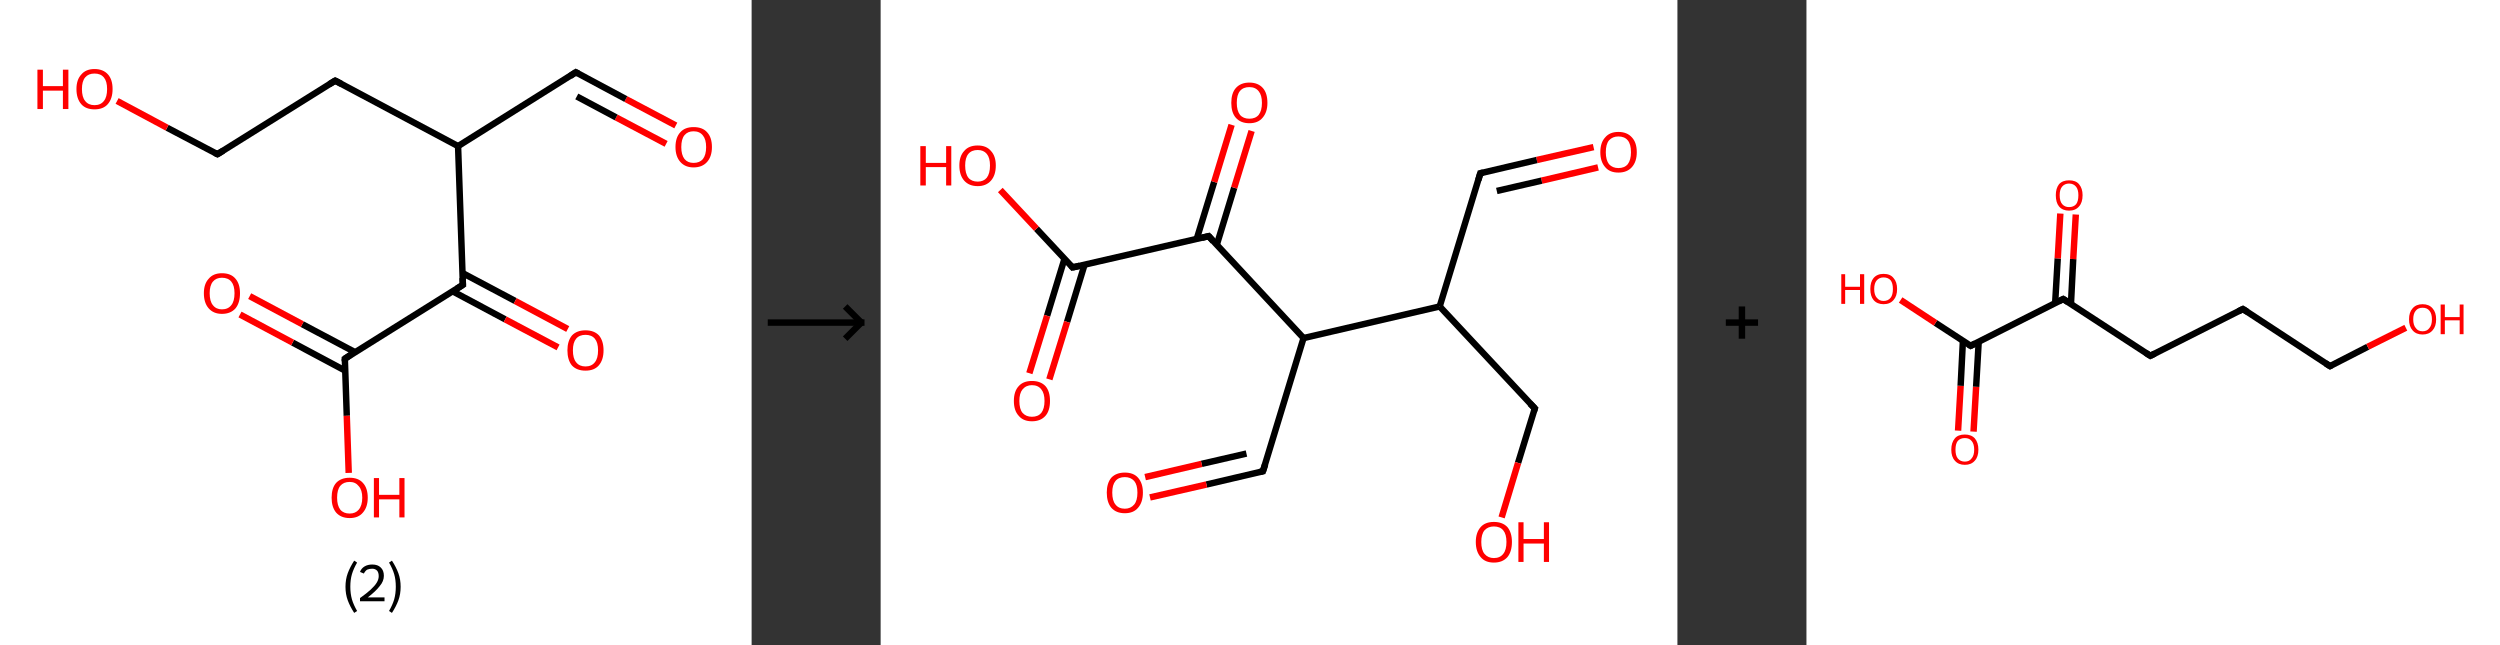 <?xml version='1.0' encoding='ASCII' standalone='yes'?>
<svg xmlns="http://www.w3.org/2000/svg" xmlns:xlink="http://www.w3.org/1999/xlink" version="1.1" width="775.0px" viewBox="0 0 775.0 200.0" height="200.0px">
  <rect x="0" y="0" width="775.0" height="200.0" fill="#333333" stroke="none"/>
  <g>
    <g transform="translate(0, 0) scale(1 1) "><!-- END OF HEADER -->
<rect style="opacity:1.0;fill:#FFFFFF;stroke:none" width="233.0" height="200.0" x="0.0" y="0.0"> </rect>
<path class="bond-0 atom-0 atom-1" d="M 209.5,38.9 L 194.0,30.7" style="fill:none;fill-rule:evenodd;stroke:#FF0000;stroke-width:2.0px;stroke-linecap:butt;stroke-linejoin:miter;stroke-opacity:1"/>
<path class="bond-0 atom-0 atom-1" d="M 194.0,30.7 L 178.5,22.4" style="fill:none;fill-rule:evenodd;stroke:#000000;stroke-width:2.0px;stroke-linecap:butt;stroke-linejoin:miter;stroke-opacity:1"/>
<path class="bond-0 atom-0 atom-1" d="M 206.5,44.6 L 191.0,36.4" style="fill:none;fill-rule:evenodd;stroke:#FF0000;stroke-width:2.0px;stroke-linecap:butt;stroke-linejoin:miter;stroke-opacity:1"/>
<path class="bond-0 atom-0 atom-1" d="M 191.0,36.4 L 178.8,29.9" style="fill:none;fill-rule:evenodd;stroke:#000000;stroke-width:2.0px;stroke-linecap:butt;stroke-linejoin:miter;stroke-opacity:1"/>
<path class="bond-1 atom-1 atom-2" d="M 178.5,22.4 L 142.0,45.3" style="fill:none;fill-rule:evenodd;stroke:#000000;stroke-width:2.0px;stroke-linecap:butt;stroke-linejoin:miter;stroke-opacity:1"/>
<path class="bond-2 atom-2 atom-3" d="M 142.0,45.3 L 103.9,25.0" style="fill:none;fill-rule:evenodd;stroke:#000000;stroke-width:2.0px;stroke-linecap:butt;stroke-linejoin:miter;stroke-opacity:1"/>
<path class="bond-3 atom-3 atom-4" d="M 103.9,25.0 L 67.4,47.8" style="fill:none;fill-rule:evenodd;stroke:#000000;stroke-width:2.0px;stroke-linecap:butt;stroke-linejoin:miter;stroke-opacity:1"/>
<path class="bond-4 atom-4 atom-5" d="M 67.4,47.8 L 51.8,39.6" style="fill:none;fill-rule:evenodd;stroke:#000000;stroke-width:2.0px;stroke-linecap:butt;stroke-linejoin:miter;stroke-opacity:1"/>
<path class="bond-4 atom-4 atom-5" d="M 51.8,39.6 L 36.3,31.3" style="fill:none;fill-rule:evenodd;stroke:#FF0000;stroke-width:2.0px;stroke-linecap:butt;stroke-linejoin:miter;stroke-opacity:1"/>
<path class="bond-5 atom-2 atom-6" d="M 142.0,45.3 L 143.5,88.3" style="fill:none;fill-rule:evenodd;stroke:#000000;stroke-width:2.0px;stroke-linecap:butt;stroke-linejoin:miter;stroke-opacity:1"/>
<path class="bond-6 atom-6 atom-7" d="M 140.3,90.3 L 156.6,99.0" style="fill:none;fill-rule:evenodd;stroke:#000000;stroke-width:2.0px;stroke-linecap:butt;stroke-linejoin:miter;stroke-opacity:1"/>
<path class="bond-6 atom-6 atom-7" d="M 156.6,99.0 L 173.0,107.7" style="fill:none;fill-rule:evenodd;stroke:#FF0000;stroke-width:2.0px;stroke-linecap:butt;stroke-linejoin:miter;stroke-opacity:1"/>
<path class="bond-6 atom-6 atom-7" d="M 143.3,84.6 L 159.7,93.3" style="fill:none;fill-rule:evenodd;stroke:#000000;stroke-width:2.0px;stroke-linecap:butt;stroke-linejoin:miter;stroke-opacity:1"/>
<path class="bond-6 atom-6 atom-7" d="M 159.7,93.3 L 176.0,102.0" style="fill:none;fill-rule:evenodd;stroke:#FF0000;stroke-width:2.0px;stroke-linecap:butt;stroke-linejoin:miter;stroke-opacity:1"/>
<path class="bond-7 atom-6 atom-8" d="M 143.5,88.3 L 106.9,111.2" style="fill:none;fill-rule:evenodd;stroke:#000000;stroke-width:2.0px;stroke-linecap:butt;stroke-linejoin:miter;stroke-opacity:1"/>
<path class="bond-8 atom-8 atom-9" d="M 110.1,109.2 L 93.7,100.5" style="fill:none;fill-rule:evenodd;stroke:#000000;stroke-width:2.0px;stroke-linecap:butt;stroke-linejoin:miter;stroke-opacity:1"/>
<path class="bond-8 atom-8 atom-9" d="M 93.7,100.5 L 77.4,91.8" style="fill:none;fill-rule:evenodd;stroke:#FF0000;stroke-width:2.0px;stroke-linecap:butt;stroke-linejoin:miter;stroke-opacity:1"/>
<path class="bond-8 atom-8 atom-9" d="M 107.0,114.9 L 90.7,106.2" style="fill:none;fill-rule:evenodd;stroke:#000000;stroke-width:2.0px;stroke-linecap:butt;stroke-linejoin:miter;stroke-opacity:1"/>
<path class="bond-8 atom-8 atom-9" d="M 90.7,106.2 L 74.4,97.5" style="fill:none;fill-rule:evenodd;stroke:#FF0000;stroke-width:2.0px;stroke-linecap:butt;stroke-linejoin:miter;stroke-opacity:1"/>
<path class="bond-9 atom-8 atom-10" d="M 106.9,111.2 L 107.5,128.9" style="fill:none;fill-rule:evenodd;stroke:#000000;stroke-width:2.0px;stroke-linecap:butt;stroke-linejoin:miter;stroke-opacity:1"/>
<path class="bond-9 atom-8 atom-10" d="M 107.5,128.9 L 108.1,146.6" style="fill:none;fill-rule:evenodd;stroke:#FF0000;stroke-width:2.0px;stroke-linecap:butt;stroke-linejoin:miter;stroke-opacity:1"/>
<path d="M 179.3,22.8 L 178.5,22.4 L 176.7,23.6" style="fill:none;stroke:#000000;stroke-width:2.0px;stroke-linecap:butt;stroke-linejoin:miter;stroke-opacity:1;"/>
<path d="M 105.8,26.0 L 103.9,25.0 L 102.1,26.1" style="fill:none;stroke:#000000;stroke-width:2.0px;stroke-linecap:butt;stroke-linejoin:miter;stroke-opacity:1;"/>
<path d="M 69.2,46.7 L 67.4,47.8 L 66.6,47.4" style="fill:none;stroke:#000000;stroke-width:2.0px;stroke-linecap:butt;stroke-linejoin:miter;stroke-opacity:1;"/>
<path d="M 143.4,86.2 L 143.5,88.3 L 141.6,89.5" style="fill:none;stroke:#000000;stroke-width:2.0px;stroke-linecap:butt;stroke-linejoin:miter;stroke-opacity:1;"/>
<path d="M 108.7,110.0 L 106.9,111.2 L 106.9,112.0" style="fill:none;stroke:#000000;stroke-width:2.0px;stroke-linecap:butt;stroke-linejoin:miter;stroke-opacity:1;"/>
<path class="atom-0" d="M 209.4 45.6 Q 209.4 42.6, 210.9 41.0 Q 212.3 39.4, 215.0 39.4 Q 217.8 39.4, 219.2 41.0 Q 220.7 42.6, 220.7 45.6 Q 220.7 48.5, 219.2 50.2 Q 217.7 51.9, 215.0 51.9 Q 212.4 51.9, 210.9 50.2 Q 209.4 48.5, 209.4 45.6 M 215.0 50.5 Q 216.9 50.5, 217.9 49.3 Q 218.9 48.0, 218.9 45.6 Q 218.9 43.2, 217.9 42.0 Q 216.9 40.7, 215.0 40.7 Q 213.2 40.7, 212.2 41.9 Q 211.2 43.1, 211.2 45.6 Q 211.2 48.0, 212.2 49.3 Q 213.2 50.5, 215.0 50.5 " fill="#FF0000"/>
<path class="atom-5" d="M 11.6 21.6 L 13.3 21.6 L 13.3 26.7 L 19.5 26.7 L 19.5 21.6 L 21.2 21.6 L 21.2 33.8 L 19.5 33.8 L 19.5 28.1 L 13.3 28.1 L 13.3 33.8 L 11.6 33.8 L 11.6 21.6 " fill="#FF0000"/>
<path class="atom-5" d="M 23.7 27.6 Q 23.7 24.7, 25.2 23.1 Q 26.6 21.4, 29.3 21.4 Q 32.0 21.4, 33.5 23.1 Q 34.9 24.7, 34.9 27.6 Q 34.9 30.6, 33.4 32.3 Q 32.0 33.9, 29.3 33.9 Q 26.6 33.9, 25.2 32.3 Q 23.7 30.6, 23.7 27.6 M 29.3 32.6 Q 31.2 32.6, 32.2 31.3 Q 33.2 30.1, 33.2 27.6 Q 33.2 25.2, 32.2 24.0 Q 31.2 22.8, 29.3 22.8 Q 27.4 22.8, 26.4 24.0 Q 25.4 25.2, 25.4 27.6 Q 25.4 30.1, 26.4 31.3 Q 27.4 32.6, 29.3 32.6 " fill="#FF0000"/>
<path class="atom-7" d="M 175.9 108.6 Q 175.9 105.7, 177.3 104.0 Q 178.8 102.4, 181.5 102.4 Q 184.2 102.4, 185.7 104.0 Q 187.1 105.7, 187.1 108.6 Q 187.1 111.6, 185.6 113.3 Q 184.2 114.9, 181.5 114.9 Q 178.8 114.9, 177.3 113.3 Q 175.9 111.6, 175.9 108.6 M 181.5 113.6 Q 183.4 113.6, 184.4 112.3 Q 185.4 111.1, 185.4 108.6 Q 185.4 106.2, 184.4 105.0 Q 183.4 103.8, 181.5 103.8 Q 179.6 103.8, 178.6 105.0 Q 177.6 106.2, 177.6 108.6 Q 177.6 111.1, 178.6 112.3 Q 179.6 113.6, 181.5 113.6 " fill="#FF0000"/>
<path class="atom-9" d="M 63.2 90.9 Q 63.2 88.0, 64.7 86.4 Q 66.1 84.7, 68.8 84.7 Q 71.6 84.7, 73.0 86.4 Q 74.4 88.0, 74.4 90.9 Q 74.4 93.9, 73.0 95.6 Q 71.5 97.3, 68.8 97.3 Q 66.2 97.3, 64.7 95.6 Q 63.2 93.9, 63.2 90.9 M 68.8 95.9 Q 70.7 95.9, 71.7 94.6 Q 72.7 93.4, 72.7 90.9 Q 72.7 88.5, 71.7 87.3 Q 70.7 86.1, 68.8 86.1 Q 67.0 86.1, 66.0 87.3 Q 65.0 88.5, 65.0 90.9 Q 65.0 93.4, 66.0 94.6 Q 67.0 95.9, 68.8 95.9 " fill="#FF0000"/>
<path class="atom-10" d="M 102.8 154.3 Q 102.8 151.3, 104.2 149.7 Q 105.7 148.1, 108.4 148.1 Q 111.1 148.1, 112.5 149.7 Q 114.0 151.3, 114.0 154.3 Q 114.0 157.2, 112.5 158.9 Q 111.1 160.6, 108.4 160.6 Q 105.7 160.6, 104.2 158.9 Q 102.8 157.2, 102.8 154.3 M 108.4 159.2 Q 110.2 159.2, 111.2 158.0 Q 112.3 156.7, 112.3 154.3 Q 112.3 151.9, 111.2 150.7 Q 110.2 149.4, 108.4 149.4 Q 106.5 149.4, 105.5 150.6 Q 104.5 151.8, 104.5 154.3 Q 104.5 156.7, 105.5 158.0 Q 106.5 159.2, 108.4 159.2 " fill="#FF0000"/>
<path class="atom-10" d="M 115.9 148.2 L 117.5 148.2 L 117.5 153.4 L 123.8 153.4 L 123.8 148.2 L 125.4 148.2 L 125.4 160.4 L 123.8 160.4 L 123.8 154.8 L 117.5 154.8 L 117.5 160.4 L 115.9 160.4 L 115.9 148.2 " fill="#FF0000"/>
<path class="legend" d="M 107.1 181.9 Q 107.1 179.6, 107.8 177.7 Q 108.5 175.8, 109.8 173.8 L 110.7 174.4 Q 109.6 176.3, 109.1 178.0 Q 108.6 179.7, 108.6 181.9 Q 108.6 184.0, 109.1 185.8 Q 109.6 187.5, 110.7 189.4 L 109.8 190.0 Q 108.5 188.0, 107.8 186.1 Q 107.1 184.2, 107.1 181.9 " fill="#000000"/>
<path class="legend" d="M 111.6 177.3 Q 112.0 176.2, 113.0 175.6 Q 114.0 175.0, 115.4 175.0 Q 117.1 175.0, 118.0 175.9 Q 119.0 176.8, 119.0 178.5 Q 119.0 180.2, 117.7 181.7 Q 116.5 183.3, 114.0 185.2 L 119.2 185.2 L 119.2 186.4 L 111.6 186.4 L 111.6 185.4 Q 113.7 183.9, 114.9 182.8 Q 116.2 181.6, 116.8 180.6 Q 117.4 179.6, 117.4 178.6 Q 117.4 177.5, 116.9 176.9 Q 116.3 176.3, 115.4 176.3 Q 114.5 176.3, 113.8 176.6 Q 113.2 177.0, 112.8 177.8 L 111.6 177.3 " fill="#000000"/>
<path class="legend" d="M 124.2 181.9 Q 124.2 184.2, 123.5 186.1 Q 122.8 188.0, 121.5 190.0 L 120.6 189.4 Q 121.7 187.5, 122.2 185.8 Q 122.7 184.0, 122.7 181.9 Q 122.7 179.7, 122.2 178.0 Q 121.7 176.3, 120.6 174.4 L 121.5 173.8 Q 122.8 175.8, 123.5 177.7 Q 124.2 179.6, 124.2 181.9 " fill="#000000"/>
</g>
    <g transform="translate(233.0, 0) scale(1 1) "><line x1="5" y1="100" x2="35" y2="100" style="stroke:rgb(0,0,0);stroke-width:2"/>
  <line x1="34" y1="100" x2="29" y2="95" style="stroke:rgb(0,0,0);stroke-width:2"/>
  <line x1="34" y1="100" x2="29" y2="105" style="stroke:rgb(0,0,0);stroke-width:2"/>
</g>
    <g transform="translate(273.0, 0) scale(1 1) "><!-- END OF HEADER -->
<rect style="opacity:1.0;fill:#FFFFFF;stroke:none" width="247.0" height="200.0" x="0.0" y="0.0"> </rect>
<path class="bond-0 atom-0 atom-1" d="M 221.0,45.6 L 203.4,49.6" style="fill:none;fill-rule:evenodd;stroke:#FF0000;stroke-width:2.0px;stroke-linecap:butt;stroke-linejoin:miter;stroke-opacity:1"/>
<path class="bond-0 atom-0 atom-1" d="M 203.4,49.6 L 185.9,53.7" style="fill:none;fill-rule:evenodd;stroke:#000000;stroke-width:2.0px;stroke-linecap:butt;stroke-linejoin:miter;stroke-opacity:1"/>
<path class="bond-0 atom-0 atom-1" d="M 222.4,51.9 L 204.9,56.0" style="fill:none;fill-rule:evenodd;stroke:#FF0000;stroke-width:2.0px;stroke-linecap:butt;stroke-linejoin:miter;stroke-opacity:1"/>
<path class="bond-0 atom-0 atom-1" d="M 204.9,56.0 L 191.0,59.2" style="fill:none;fill-rule:evenodd;stroke:#000000;stroke-width:2.0px;stroke-linecap:butt;stroke-linejoin:miter;stroke-opacity:1"/>
<path class="bond-1 atom-1 atom-2" d="M 185.9,53.7 L 173.3,95.0" style="fill:none;fill-rule:evenodd;stroke:#000000;stroke-width:2.0px;stroke-linecap:butt;stroke-linejoin:miter;stroke-opacity:1"/>
<path class="bond-2 atom-2 atom-3" d="M 173.3,95.0 L 202.8,126.6" style="fill:none;fill-rule:evenodd;stroke:#000000;stroke-width:2.0px;stroke-linecap:butt;stroke-linejoin:miter;stroke-opacity:1"/>
<path class="bond-3 atom-3 atom-4" d="M 202.8,126.6 L 197.6,143.5" style="fill:none;fill-rule:evenodd;stroke:#000000;stroke-width:2.0px;stroke-linecap:butt;stroke-linejoin:miter;stroke-opacity:1"/>
<path class="bond-3 atom-3 atom-4" d="M 197.6,143.5 L 192.5,160.4" style="fill:none;fill-rule:evenodd;stroke:#FF0000;stroke-width:2.0px;stroke-linecap:butt;stroke-linejoin:miter;stroke-opacity:1"/>
<path class="bond-4 atom-2 atom-5" d="M 173.3,95.0 L 131.1,104.8" style="fill:none;fill-rule:evenodd;stroke:#000000;stroke-width:2.0px;stroke-linecap:butt;stroke-linejoin:miter;stroke-opacity:1"/>
<path class="bond-5 atom-5 atom-6" d="M 131.1,104.8 L 118.5,146.1" style="fill:none;fill-rule:evenodd;stroke:#000000;stroke-width:2.0px;stroke-linecap:butt;stroke-linejoin:miter;stroke-opacity:1"/>
<path class="bond-6 atom-6 atom-7" d="M 118.5,146.1 L 101.0,150.2" style="fill:none;fill-rule:evenodd;stroke:#000000;stroke-width:2.0px;stroke-linecap:butt;stroke-linejoin:miter;stroke-opacity:1"/>
<path class="bond-6 atom-6 atom-7" d="M 101.0,150.2 L 83.5,154.2" style="fill:none;fill-rule:evenodd;stroke:#FF0000;stroke-width:2.0px;stroke-linecap:butt;stroke-linejoin:miter;stroke-opacity:1"/>
<path class="bond-6 atom-6 atom-7" d="M 113.4,140.6 L 99.5,143.8" style="fill:none;fill-rule:evenodd;stroke:#000000;stroke-width:2.0px;stroke-linecap:butt;stroke-linejoin:miter;stroke-opacity:1"/>
<path class="bond-6 atom-6 atom-7" d="M 99.5,143.8 L 82.0,147.9" style="fill:none;fill-rule:evenodd;stroke:#FF0000;stroke-width:2.0px;stroke-linecap:butt;stroke-linejoin:miter;stroke-opacity:1"/>
<path class="bond-7 atom-5 atom-8" d="M 131.1,104.8 L 101.7,73.2" style="fill:none;fill-rule:evenodd;stroke:#000000;stroke-width:2.0px;stroke-linecap:butt;stroke-linejoin:miter;stroke-opacity:1"/>
<path class="bond-8 atom-8 atom-9" d="M 104.2,75.9 L 109.6,58.2" style="fill:none;fill-rule:evenodd;stroke:#000000;stroke-width:2.0px;stroke-linecap:butt;stroke-linejoin:miter;stroke-opacity:1"/>
<path class="bond-8 atom-8 atom-9" d="M 109.6,58.2 L 115.0,40.6" style="fill:none;fill-rule:evenodd;stroke:#FF0000;stroke-width:2.0px;stroke-linecap:butt;stroke-linejoin:miter;stroke-opacity:1"/>
<path class="bond-8 atom-8 atom-9" d="M 98.0,74.0 L 103.4,56.4" style="fill:none;fill-rule:evenodd;stroke:#000000;stroke-width:2.0px;stroke-linecap:butt;stroke-linejoin:miter;stroke-opacity:1"/>
<path class="bond-8 atom-8 atom-9" d="M 103.4,56.4 L 108.8,38.7" style="fill:none;fill-rule:evenodd;stroke:#FF0000;stroke-width:2.0px;stroke-linecap:butt;stroke-linejoin:miter;stroke-opacity:1"/>
<path class="bond-9 atom-8 atom-10" d="M 101.7,73.2 L 59.5,82.9" style="fill:none;fill-rule:evenodd;stroke:#000000;stroke-width:2.0px;stroke-linecap:butt;stroke-linejoin:miter;stroke-opacity:1"/>
<path class="bond-10 atom-10 atom-11" d="M 57.0,80.2 L 51.6,97.9" style="fill:none;fill-rule:evenodd;stroke:#000000;stroke-width:2.0px;stroke-linecap:butt;stroke-linejoin:miter;stroke-opacity:1"/>
<path class="bond-10 atom-10 atom-11" d="M 51.6,97.9 L 46.1,115.7" style="fill:none;fill-rule:evenodd;stroke:#FF0000;stroke-width:2.0px;stroke-linecap:butt;stroke-linejoin:miter;stroke-opacity:1"/>
<path class="bond-10 atom-10 atom-11" d="M 63.2,82.1 L 57.8,99.8" style="fill:none;fill-rule:evenodd;stroke:#000000;stroke-width:2.0px;stroke-linecap:butt;stroke-linejoin:miter;stroke-opacity:1"/>
<path class="bond-10 atom-10 atom-11" d="M 57.8,99.8 L 52.3,117.6" style="fill:none;fill-rule:evenodd;stroke:#FF0000;stroke-width:2.0px;stroke-linecap:butt;stroke-linejoin:miter;stroke-opacity:1"/>
<path class="bond-11 atom-10 atom-12" d="M 59.5,82.9 L 48.3,70.9" style="fill:none;fill-rule:evenodd;stroke:#000000;stroke-width:2.0px;stroke-linecap:butt;stroke-linejoin:miter;stroke-opacity:1"/>
<path class="bond-11 atom-10 atom-12" d="M 48.3,70.9 L 37.1,58.9" style="fill:none;fill-rule:evenodd;stroke:#FF0000;stroke-width:2.0px;stroke-linecap:butt;stroke-linejoin:miter;stroke-opacity:1"/>
<path d="M 186.8,53.5 L 185.9,53.7 L 185.3,55.8" style="fill:none;stroke:#000000;stroke-width:2.0px;stroke-linecap:butt;stroke-linejoin:miter;stroke-opacity:1;"/>
<path d="M 201.3,125.1 L 202.8,126.6 L 202.5,127.5" style="fill:none;stroke:#000000;stroke-width:2.0px;stroke-linecap:butt;stroke-linejoin:miter;stroke-opacity:1;"/>
<path d="M 119.2,144.0 L 118.5,146.1 L 117.6,146.3" style="fill:none;stroke:#000000;stroke-width:2.0px;stroke-linecap:butt;stroke-linejoin:miter;stroke-opacity:1;"/>
<path d="M 103.1,74.8 L 101.7,73.2 L 99.6,73.7" style="fill:none;stroke:#000000;stroke-width:2.0px;stroke-linecap:butt;stroke-linejoin:miter;stroke-opacity:1;"/>
<path d="M 61.7,82.4 L 59.5,82.9 L 59.0,82.3" style="fill:none;stroke:#000000;stroke-width:2.0px;stroke-linecap:butt;stroke-linejoin:miter;stroke-opacity:1;"/>
<path class="atom-0" d="M 223.1 47.2 Q 223.1 44.2, 224.6 42.6 Q 226.0 40.9, 228.7 40.9 Q 231.4 40.9, 232.9 42.6 Q 234.4 44.2, 234.4 47.2 Q 234.4 50.1, 232.9 51.8 Q 231.4 53.5, 228.7 53.5 Q 226.0 53.5, 224.6 51.8 Q 223.1 50.1, 223.1 47.2 M 228.7 52.1 Q 230.6 52.1, 231.6 50.9 Q 232.6 49.6, 232.6 47.2 Q 232.6 44.7, 231.6 43.5 Q 230.6 42.3, 228.7 42.3 Q 226.9 42.3, 225.8 43.5 Q 224.8 44.7, 224.8 47.2 Q 224.8 49.6, 225.8 50.9 Q 226.9 52.1, 228.7 52.1 " fill="#FF0000"/>
<path class="atom-4" d="M 184.5 168.0 Q 184.5 165.1, 186.0 163.4 Q 187.4 161.8, 190.1 161.8 Q 192.8 161.8, 194.3 163.4 Q 195.7 165.1, 195.7 168.0 Q 195.7 171.0, 194.3 172.7 Q 192.8 174.4, 190.1 174.4 Q 187.4 174.4, 186.0 172.7 Q 184.5 171.0, 184.5 168.0 M 190.1 173.0 Q 192.0 173.0, 193.0 171.7 Q 194.0 170.5, 194.0 168.0 Q 194.0 165.6, 193.0 164.4 Q 192.0 163.2, 190.1 163.2 Q 188.3 163.2, 187.2 164.4 Q 186.2 165.6, 186.2 168.0 Q 186.2 170.5, 187.2 171.7 Q 188.3 173.0, 190.1 173.0 " fill="#FF0000"/>
<path class="atom-4" d="M 197.7 161.9 L 199.3 161.9 L 199.3 167.1 L 205.6 167.1 L 205.6 161.9 L 207.2 161.9 L 207.2 174.2 L 205.6 174.2 L 205.6 168.5 L 199.3 168.5 L 199.3 174.2 L 197.7 174.2 L 197.7 161.9 " fill="#FF0000"/>
<path class="atom-7" d="M 70.1 152.7 Q 70.1 149.8, 71.5 148.1 Q 73.0 146.5, 75.7 146.5 Q 78.4 146.5, 79.8 148.1 Q 81.3 149.8, 81.3 152.7 Q 81.3 155.7, 79.8 157.4 Q 78.4 159.1, 75.7 159.1 Q 73.0 159.1, 71.5 157.4 Q 70.1 155.7, 70.1 152.7 M 75.7 157.7 Q 77.5 157.7, 78.6 156.4 Q 79.6 155.2, 79.6 152.7 Q 79.6 150.3, 78.6 149.1 Q 77.5 147.9, 75.7 147.9 Q 73.8 147.9, 72.8 149.1 Q 71.8 150.3, 71.8 152.7 Q 71.8 155.2, 72.8 156.4 Q 73.8 157.7, 75.7 157.7 " fill="#FF0000"/>
<path class="atom-9" d="M 108.7 31.9 Q 108.7 28.9, 110.1 27.3 Q 111.6 25.6, 114.3 25.6 Q 117.0 25.6, 118.5 27.3 Q 119.9 28.9, 119.9 31.9 Q 119.9 34.8, 118.4 36.5 Q 117.0 38.2, 114.3 38.2 Q 111.6 38.2, 110.1 36.5 Q 108.7 34.9, 108.7 31.9 M 114.3 36.8 Q 116.2 36.8, 117.2 35.6 Q 118.2 34.3, 118.2 31.9 Q 118.2 29.5, 117.2 28.3 Q 116.2 27.0, 114.3 27.0 Q 112.4 27.0, 111.4 28.2 Q 110.4 29.4, 110.4 31.9 Q 110.4 34.3, 111.4 35.6 Q 112.4 36.8, 114.3 36.8 " fill="#FF0000"/>
<path class="atom-11" d="M 41.3 124.3 Q 41.3 121.3, 42.8 119.7 Q 44.2 118.1, 46.9 118.1 Q 49.6 118.1, 51.1 119.7 Q 52.5 121.3, 52.5 124.3 Q 52.5 127.3, 51.1 128.9 Q 49.6 130.6, 46.9 130.6 Q 44.2 130.6, 42.8 128.9 Q 41.3 127.3, 41.3 124.3 M 46.9 129.2 Q 48.8 129.2, 49.8 128.0 Q 50.8 126.7, 50.8 124.3 Q 50.8 121.9, 49.8 120.7 Q 48.8 119.4, 46.9 119.4 Q 45.1 119.4, 44.0 120.7 Q 43.0 121.9, 43.0 124.3 Q 43.0 126.8, 44.0 128.0 Q 45.1 129.2, 46.9 129.2 " fill="#FF0000"/>
<path class="atom-12" d="M 12.3 45.3 L 14.0 45.3 L 14.0 50.5 L 20.3 50.5 L 20.3 45.3 L 21.9 45.3 L 21.9 57.5 L 20.3 57.5 L 20.3 51.8 L 14.0 51.8 L 14.0 57.5 L 12.3 57.5 L 12.3 45.3 " fill="#FF0000"/>
<path class="atom-12" d="M 24.4 51.3 Q 24.4 48.4, 25.9 46.8 Q 27.3 45.1, 30.1 45.1 Q 32.8 45.1, 34.2 46.8 Q 35.7 48.4, 35.7 51.3 Q 35.7 54.3, 34.2 56.0 Q 32.7 57.7, 30.1 57.7 Q 27.4 57.7, 25.9 56.0 Q 24.4 54.3, 24.4 51.3 M 30.1 56.3 Q 31.9 56.3, 32.9 55.1 Q 33.9 53.8, 33.9 51.3 Q 33.9 48.9, 32.9 47.7 Q 31.9 46.5, 30.1 46.5 Q 28.2 46.5, 27.2 47.7 Q 26.2 48.9, 26.2 51.3 Q 26.2 53.8, 27.2 55.1 Q 28.2 56.3, 30.1 56.3 " fill="#FF0000"/>
</g>
    <g transform="translate(520.0, 0) scale(1 1) "><line x1="15" y1="100" x2="25" y2="100" style="stroke:rgb(0,0,0);stroke-width:2"/>
  <line x1="20" y1="95" x2="20" y2="105" style="stroke:rgb(0,0,0);stroke-width:2"/>
</g>
    <g transform="translate(560.0, 0) scale(1 1) "><!-- END OF HEADER -->
<rect style="opacity:1.0;fill:#FFFFFF;stroke:none" width="215.0" height="200.0" x="0.0" y="0.0"> </rect>
<path class="bond-0 atom-0 atom-1" d="M 47.0,133.5 L 47.8,119.6" style="fill:none;fill-rule:evenodd;stroke:#FF0000;stroke-width:2.0px;stroke-linecap:butt;stroke-linejoin:miter;stroke-opacity:1"/>
<path class="bond-0 atom-0 atom-1" d="M 47.8,119.6 L 48.5,105.7" style="fill:none;fill-rule:evenodd;stroke:#000000;stroke-width:2.0px;stroke-linecap:butt;stroke-linejoin:miter;stroke-opacity:1"/>
<path class="bond-0 atom-0 atom-1" d="M 51.8,133.8 L 52.6,119.9" style="fill:none;fill-rule:evenodd;stroke:#FF0000;stroke-width:2.0px;stroke-linecap:butt;stroke-linejoin:miter;stroke-opacity:1"/>
<path class="bond-0 atom-0 atom-1" d="M 52.6,119.9 L 53.4,105.9" style="fill:none;fill-rule:evenodd;stroke:#000000;stroke-width:2.0px;stroke-linecap:butt;stroke-linejoin:miter;stroke-opacity:1"/>
<path class="bond-1 atom-1 atom-2" d="M 50.9,107.2 L 40.0,100.1" style="fill:none;fill-rule:evenodd;stroke:#000000;stroke-width:2.0px;stroke-linecap:butt;stroke-linejoin:miter;stroke-opacity:1"/>
<path class="bond-1 atom-1 atom-2" d="M 40.0,100.1 L 29.2,93.0" style="fill:none;fill-rule:evenodd;stroke:#FF0000;stroke-width:2.0px;stroke-linecap:butt;stroke-linejoin:miter;stroke-opacity:1"/>
<path class="bond-2 atom-1 atom-3" d="M 50.9,107.2 L 79.6,92.7" style="fill:none;fill-rule:evenodd;stroke:#000000;stroke-width:2.0px;stroke-linecap:butt;stroke-linejoin:miter;stroke-opacity:1"/>
<path class="bond-3 atom-3 atom-4" d="M 82.0,94.2 L 82.7,80.3" style="fill:none;fill-rule:evenodd;stroke:#000000;stroke-width:2.0px;stroke-linecap:butt;stroke-linejoin:miter;stroke-opacity:1"/>
<path class="bond-3 atom-3 atom-4" d="M 82.7,80.3 L 83.5,66.5" style="fill:none;fill-rule:evenodd;stroke:#FF0000;stroke-width:2.0px;stroke-linecap:butt;stroke-linejoin:miter;stroke-opacity:1"/>
<path class="bond-3 atom-3 atom-4" d="M 77.1,93.9 L 77.9,80.1" style="fill:none;fill-rule:evenodd;stroke:#000000;stroke-width:2.0px;stroke-linecap:butt;stroke-linejoin:miter;stroke-opacity:1"/>
<path class="bond-3 atom-3 atom-4" d="M 77.9,80.1 L 78.7,66.2" style="fill:none;fill-rule:evenodd;stroke:#FF0000;stroke-width:2.0px;stroke-linecap:butt;stroke-linejoin:miter;stroke-opacity:1"/>
<path class="bond-4 atom-3 atom-5" d="M 79.6,92.7 L 106.6,110.3" style="fill:none;fill-rule:evenodd;stroke:#000000;stroke-width:2.0px;stroke-linecap:butt;stroke-linejoin:miter;stroke-opacity:1"/>
<path class="bond-5 atom-5 atom-6" d="M 106.6,110.3 L 135.3,95.8" style="fill:none;fill-rule:evenodd;stroke:#000000;stroke-width:2.0px;stroke-linecap:butt;stroke-linejoin:miter;stroke-opacity:1"/>
<path class="bond-6 atom-6 atom-7" d="M 135.3,95.8 L 162.3,113.5" style="fill:none;fill-rule:evenodd;stroke:#000000;stroke-width:2.0px;stroke-linecap:butt;stroke-linejoin:miter;stroke-opacity:1"/>
<path class="bond-7 atom-7 atom-8" d="M 162.3,113.5 L 174.0,107.5" style="fill:none;fill-rule:evenodd;stroke:#000000;stroke-width:2.0px;stroke-linecap:butt;stroke-linejoin:miter;stroke-opacity:1"/>
<path class="bond-7 atom-7 atom-8" d="M 174.0,107.5 L 185.8,101.6" style="fill:none;fill-rule:evenodd;stroke:#FF0000;stroke-width:2.0px;stroke-linecap:butt;stroke-linejoin:miter;stroke-opacity:1"/>
<path d="M 50.3,106.8 L 50.9,107.2 L 52.3,106.5" style="fill:none;stroke:#000000;stroke-width:2.0px;stroke-linecap:butt;stroke-linejoin:miter;stroke-opacity:1;"/>
<path d="M 78.2,93.4 L 79.6,92.7 L 81.0,93.6" style="fill:none;stroke:#000000;stroke-width:2.0px;stroke-linecap:butt;stroke-linejoin:miter;stroke-opacity:1;"/>
<path d="M 105.2,109.4 L 106.6,110.3 L 108.0,109.6" style="fill:none;stroke:#000000;stroke-width:2.0px;stroke-linecap:butt;stroke-linejoin:miter;stroke-opacity:1;"/>
<path d="M 133.9,96.5 L 135.3,95.8 L 136.7,96.7" style="fill:none;stroke:#000000;stroke-width:2.0px;stroke-linecap:butt;stroke-linejoin:miter;stroke-opacity:1;"/>
<path d="M 160.9,112.6 L 162.3,113.5 L 162.8,113.2" style="fill:none;stroke:#000000;stroke-width:2.0px;stroke-linecap:butt;stroke-linejoin:miter;stroke-opacity:1;"/>
<path class="atom-0" d="M 44.9 139.4 Q 44.9 137.2, 46.0 135.9 Q 47.0 134.7, 49.1 134.7 Q 51.1 134.7, 52.2 135.9 Q 53.3 137.2, 53.3 139.4 Q 53.3 141.6, 52.2 142.8 Q 51.1 144.1, 49.1 144.1 Q 47.1 144.1, 46.0 142.8 Q 44.9 141.6, 44.9 139.4 M 49.1 143.1 Q 50.5 143.1, 51.2 142.1 Q 52.0 141.2, 52.0 139.4 Q 52.0 137.6, 51.2 136.7 Q 50.5 135.8, 49.1 135.8 Q 47.7 135.8, 46.9 136.7 Q 46.2 137.6, 46.2 139.4 Q 46.2 141.2, 46.9 142.1 Q 47.7 143.1, 49.1 143.1 " fill="#FF0000"/>
<path class="atom-2" d="M 10.8 85.0 L 12.0 85.0 L 12.0 88.9 L 16.6 88.9 L 16.6 85.0 L 17.9 85.0 L 17.9 94.2 L 16.6 94.2 L 16.6 89.9 L 12.0 89.9 L 12.0 94.2 L 10.8 94.2 L 10.8 85.0 " fill="#FF0000"/>
<path class="atom-2" d="M 19.8 89.6 Q 19.8 87.4, 20.8 86.2 Q 21.9 84.9, 23.9 84.9 Q 26.0 84.9, 27.0 86.2 Q 28.1 87.4, 28.1 89.6 Q 28.1 91.8, 27.0 93.0 Q 25.9 94.3, 23.9 94.3 Q 21.9 94.3, 20.8 93.0 Q 19.8 91.8, 19.8 89.6 M 23.9 93.3 Q 25.3 93.3, 26.1 92.3 Q 26.8 91.4, 26.8 89.6 Q 26.8 87.8, 26.1 86.9 Q 25.3 86.0, 23.9 86.0 Q 22.6 86.0, 21.8 86.9 Q 21.0 87.8, 21.0 89.6 Q 21.0 91.4, 21.8 92.3 Q 22.6 93.3, 23.9 93.3 " fill="#FF0000"/>
<path class="atom-4" d="M 77.3 60.5 Q 77.3 58.4, 78.3 57.1 Q 79.4 55.9, 81.4 55.9 Q 83.5 55.9, 84.5 57.1 Q 85.6 58.4, 85.6 60.5 Q 85.6 62.8, 84.5 64.0 Q 83.4 65.3, 81.4 65.3 Q 79.4 65.3, 78.3 64.0 Q 77.3 62.8, 77.3 60.5 M 81.4 64.2 Q 82.8 64.2, 83.6 63.3 Q 84.3 62.4, 84.3 60.5 Q 84.3 58.8, 83.6 57.9 Q 82.8 56.9, 81.4 56.9 Q 80.1 56.9, 79.3 57.8 Q 78.5 58.7, 78.5 60.5 Q 78.5 62.4, 79.3 63.3 Q 80.1 64.2, 81.4 64.2 " fill="#FF0000"/>
<path class="atom-8" d="M 186.8 99.0 Q 186.8 96.8, 187.9 95.6 Q 189.0 94.3, 191.0 94.3 Q 193.0 94.3, 194.1 95.6 Q 195.2 96.8, 195.2 99.0 Q 195.2 101.2, 194.1 102.4 Q 193.0 103.7, 191.0 103.7 Q 189.0 103.7, 187.9 102.4 Q 186.8 101.2, 186.8 99.0 M 191.0 102.7 Q 192.4 102.7, 193.1 101.7 Q 193.9 100.8, 193.9 99.0 Q 193.9 97.2, 193.1 96.3 Q 192.4 95.4, 191.0 95.4 Q 189.6 95.4, 188.9 96.3 Q 188.1 97.2, 188.1 99.0 Q 188.1 100.8, 188.9 101.7 Q 189.6 102.7, 191.0 102.7 " fill="#FF0000"/>
<path class="atom-8" d="M 196.6 94.4 L 197.9 94.4 L 197.9 98.3 L 202.5 98.3 L 202.5 94.4 L 203.7 94.4 L 203.7 103.6 L 202.5 103.6 L 202.5 99.3 L 197.9 99.3 L 197.9 103.6 L 196.6 103.6 L 196.6 94.4 " fill="#FF0000"/>
</g>
  </g>
</svg>
